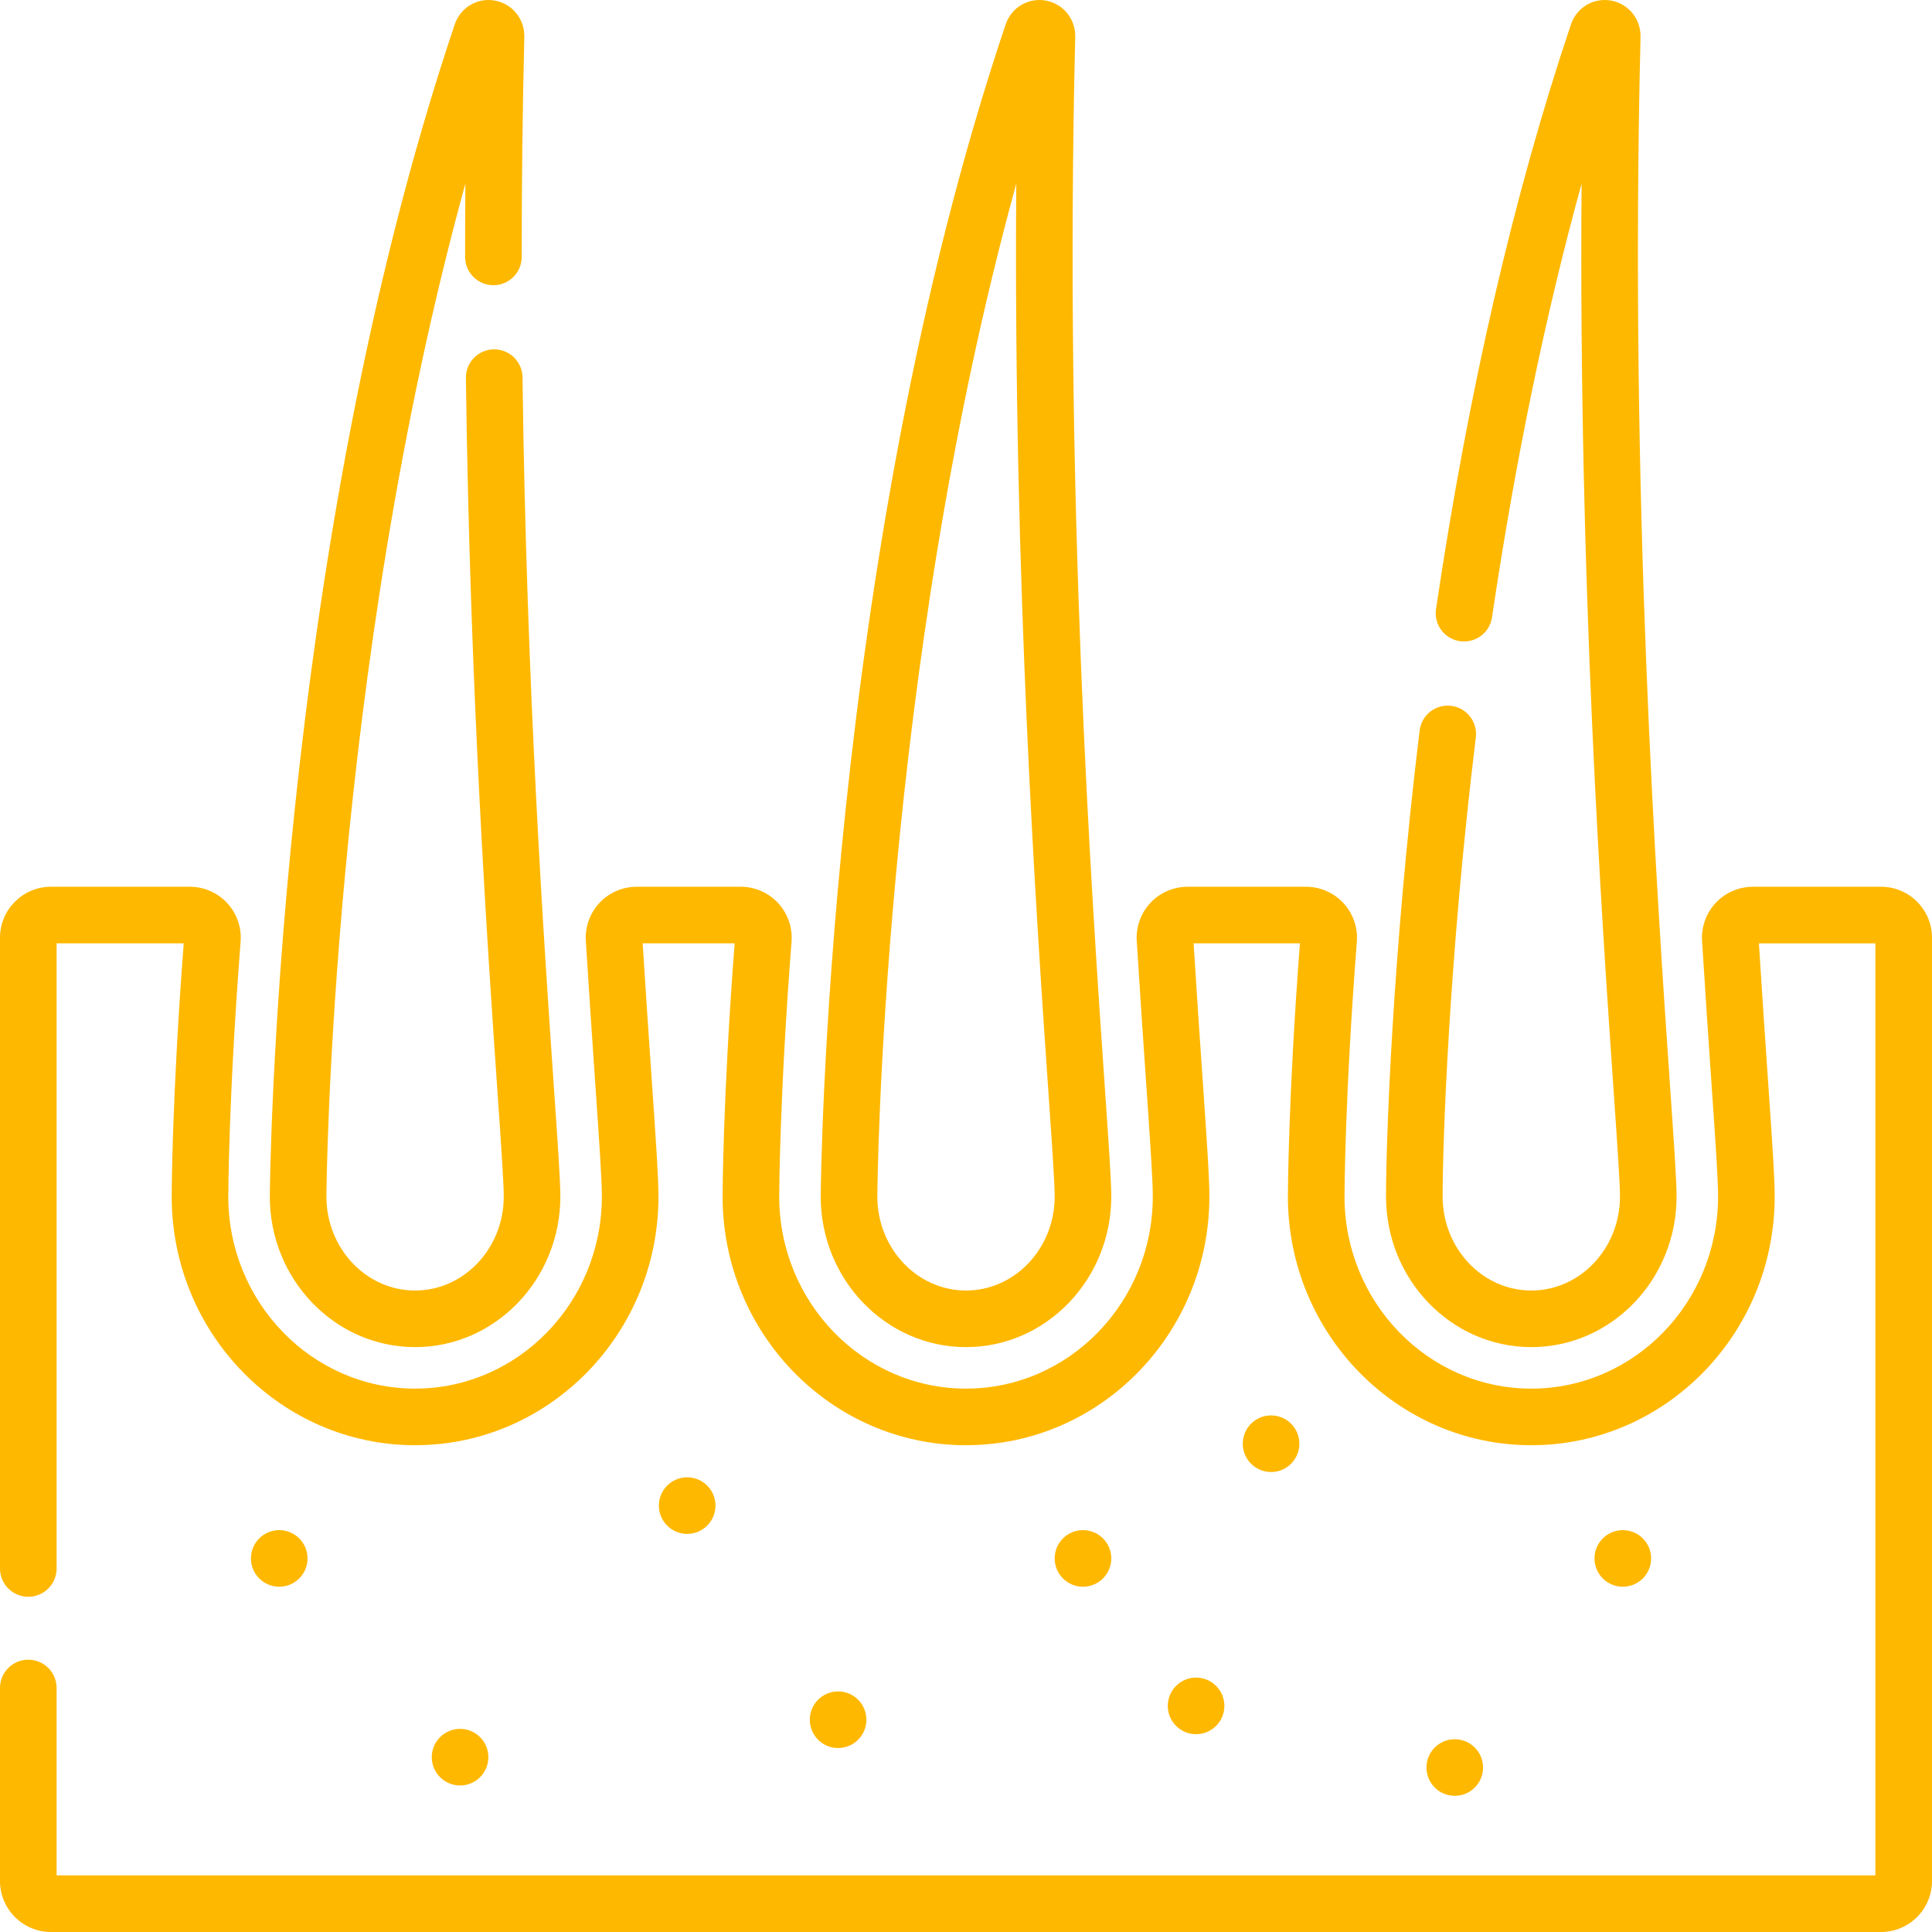 <?xml version="1.0" encoding="UTF-8"?> <svg xmlns="http://www.w3.org/2000/svg" height="512px" viewBox="0 0 512 512" width="512px" class=""> <g> <path d="m498.5 235h-33.961c-3.711 0-7.297 1.551-9.836 4.254-2.543 2.703-3.867 6.379-3.641 10.082.961 15.445 1.883 28.844 2.555 38.629 1.145 16.562 1.691 24.715 1.691 29.125 0 28.07-22.203 50.91-49.5 50.91-27.293 0-49.5-22.84-49.5-50.91 0-.258.055-26.273 3.27-67.535.289-3.742-1.004-7.469-3.555-10.227-2.547-2.75-6.156-4.328-9.906-4.328h-31.398c-3.711 0-7.297 1.551-9.836 4.254-2.543 2.707-3.867 6.379-3.637 10.082.883 14.195 1.746 26.75 2.438 36.84l.125 1.785c1.125 16.469 1.691 24.734 1.691 29.129 0 28.07-22.207 50.91-49.5 50.91-27.297 0-49.5-22.84-49.5-50.91 0-.258.055-26.27 3.266-67.535.293-3.742-1.004-7.469-3.551-10.227-2.547-2.75-6.156-4.328-9.906-4.328h-27.59c-3.711 0-7.297 1.551-9.836 4.254-2.543 2.703-3.867 6.379-3.637 10.082.891 14.328 1.762 26.973 2.457 37.133l.105 1.492c1.125 16.461 1.691 24.723 1.691 29.129 0 28.07-22.207 50.91-49.5 50.91-27.297 0-49.5-22.84-49.5-50.91 0-.258.055-26.27 3.266-67.535.293-3.742-1.004-7.469-3.551-10.227-2.547-2.75-6.156-4.328-9.906-4.328h-36.809c-7.445 0-13.5 6.055-13.5 13.5v167.168c0 4.141 3.359 7.5 7.5 7.5s7.5-3.359 7.5-7.5v-165.668h33.688c-3.152 41.109-3.188 66.832-3.188 67.09 0 36.344 28.934 65.91 64.5 65.91s64.5-29.566 64.5-65.91c0-4.918-.543-12.828-1.727-30.156l-.105-1.496c-.672-9.758-1.5-21.812-2.352-35.438h24.371c-3.152 41.109-3.188 66.832-3.188 67.09 0 36.344 28.934 65.91 64.5 65.91s64.5-29.566 64.5-65.91c0-4.906-.539-12.816-1.727-30.152l-.125-1.789c-.664-9.688-1.488-21.652-2.332-35.148h28.18c-3.148 41.105-3.188 66.832-3.188 67.09 0 36.344 28.938 65.91 64.5 65.91 35.566 0 64.5-29.566 64.5-65.91 0-4.902-.562-13.246-1.727-30.152-.648-9.426-1.527-22.211-2.449-36.934h30.867v247h-482v-49.668c0-4.145-3.359-7.5-7.5-7.5s-7.5 3.355-7.5 7.5v51.164c0 7.441 6.055 13.5 13.5 13.5h485c7.445 0 13.5-6.059 13.5-13.5v-250c0-7.445-6.055-13.5-13.5-13.5zm0 0" data-original="#000000" class="active-path" data-old_color="#ffb800" fill="#ffb800"></path> <path d="m110 357c21.23 0 38.5-17.902 38.5-39.906 0-4.141-.664-13.781-1.672-28.375-2.551-37.035-7.305-105.973-8.359-188.734-.051-4.105-3.398-7.402-7.496-7.402-.035 0-.066 0-.102 0-4.141.055-7.457 3.453-7.402 7.598 1.059 83.18 5.832 152.391 8.395 189.574.949 13.77 1.637 23.719 1.637 27.34 0 13.734-10.543 24.906-23.5 24.906s-23.5-11.172-23.5-24.906c0-1.484 1.09-138.609 36.828-268.434-.051 6.449-.07 12.93-.07 19.426 0 4.141 3.359 7.496 7.5 7.496h.004c4.141 0 7.5-3.359 7.496-7.504-.008-19.727.223-39.332.688-58.266.117-4.777-3.184-8.844-7.852-9.668-4.625-.812-9.078 1.848-10.59 6.336-47.672 141.641-49.004 308.961-49.004 310.613 0 22.004 17.27 39.906 38.5 39.906zm0 0" data-original="#000000" class="active-path" data-old_color="#ffb800" fill="#ffb800"></path> <path d="m405.812 357c21.23 0 38.5-17.902 38.5-39.906 0-4.141-.664-13.781-1.672-28.375-3.52-51.086-10.852-157.395-7.883-278.91.117-4.777-3.188-8.84-7.852-9.664-4.629-.809-9.078 1.848-10.59 6.336-15.137 44.98-27.168 97.102-35.754 154.918-.609 4.098 2.219 7.91 6.316 8.52 4.094.598 7.914-2.219 8.523-6.316 6.164-41.52 14.117-80.016 23.734-114.934-.805 105.527 5.387 195.344 8.539 241.086.949 13.77 1.637 23.719 1.637 27.34 0 13.734-10.543 24.906-23.5 24.906s-23.5-11.172-23.5-24.906c0-13.77 1.578-62.469 8.797-121.684.5-4.113-2.43-7.855-6.539-8.355-4.121-.5-7.852 2.426-8.352 6.539-7.309 59.957-8.906 109.48-8.906 123.5 0 22.004 17.273 39.906 38.5 39.906zm0 0" data-original="#000000" class="active-path" data-old_color="#ffb800" fill="#ffb800"></path> <path d="m256 357c21.23 0 38.5-17.902 38.5-39.906 0-4.141-.664-13.781-1.672-28.375-3.52-51.086-10.852-157.395-7.883-278.91.117-4.777-3.188-8.84-7.852-9.664-4.629-.809-9.078 1.848-10.59 6.336-47.672 141.641-49.004 308.961-49.004 310.613 0 22.004 17.27 39.906 38.5 39.906zm13.324-308.324c-.805 105.527 5.387 195.336 8.539 241.078.949 13.77 1.637 23.719 1.637 27.34 0 13.734-10.543 24.906-23.5 24.906s-23.5-11.172-23.5-24.906c0-1.48 1.094-138.598 36.824-268.418zm0 0" data-original="#000000" class="active-path" data-old_color="#ffb800" fill="#ffb800"></path> <path d="m81.5 413c0 4.141-3.359 7.5-7.5 7.5s-7.5-3.359-7.5-7.5c0-4.145 3.359-7.5 7.5-7.5s7.5 3.355 7.5 7.5zm0 0" data-original="#000000" class="active-path" data-old_color="#ffb800" fill="#ffb800"></path> <path d="m129.422 465.668c0 4.141-3.359 7.5-7.5 7.5-4.145 0-7.5-3.359-7.5-7.5 0-4.145 3.355-7.5 7.5-7.5 4.141 0 7.5 3.355 7.5 7.5zm0 0" data-original="#000000" class="active-path" data-old_color="#ffb800" fill="#ffb800"></path> <path d="m189.609 399c0 4.141-3.359 7.5-7.5 7.5s-7.5-3.359-7.5-7.5c0-4.145 3.359-7.5 7.5-7.5s7.5 3.355 7.5 7.5zm0 0" data-original="#000000" class="active-path" data-old_color="#ffb800" fill="#ffb800"></path> <path d="m229.605 455.746c0 4.145-3.359 7.5-7.5 7.5-4.145 0-7.5-3.355-7.5-7.5 0-4.141 3.355-7.5 7.5-7.5 4.141 0 7.5 3.359 7.5 7.5zm0 0" data-original="#000000" class="active-path" data-old_color="#ffb800" fill="#ffb800"></path> <path d="m324.473 452.082c0 4.141-3.359 7.5-7.5 7.5-4.145 0-7.5-3.359-7.5-7.5 0-4.145 3.355-7.5 7.5-7.5 4.141 0 7.5 3.355 7.5 7.5zm0 0" data-original="#000000" class="active-path" data-old_color="#ffb800" fill="#ffb800"></path> <path d="m294.5 413c0 4.141-3.359 7.5-7.5 7.5s-7.5-3.359-7.5-7.5c0-4.145 3.359-7.5 7.5-7.5s7.5 3.355 7.5 7.5zm0 0" data-original="#000000" class="active-path" data-old_color="#ffb800" fill="#ffb800"></path> <path d="m393.027 468.414c0 4.141-3.355 7.5-7.5 7.5-4.141 0-7.5-3.359-7.5-7.5 0-4.141 3.359-7.5 7.5-7.5 4.145 0 7.5 3.359 7.5 7.5zm0 0" data-original="#000000" class="active-path" data-old_color="#ffb800" fill="#ffb800"></path> <path d="m344.348 382.598c0 4.141-3.359 7.5-7.5 7.5-4.145 0-7.5-3.359-7.5-7.5 0-4.145 3.355-7.5 7.5-7.5 4.141 0 7.5 3.355 7.5 7.5zm0 0" data-original="#000000" class="active-path" data-old_color="#ffb800" fill="#ffb800"></path> <path d="m437.562 413c0 4.141-3.355 7.5-7.5 7.5-4.141 0-7.5-3.359-7.5-7.5 0-4.145 3.359-7.5 7.5-7.5 4.145 0 7.5 3.355 7.5 7.5zm0 0" data-original="#000000" class="active-path" data-old_color="#ffb800" fill="#ffb800"></path> </g> </svg> 